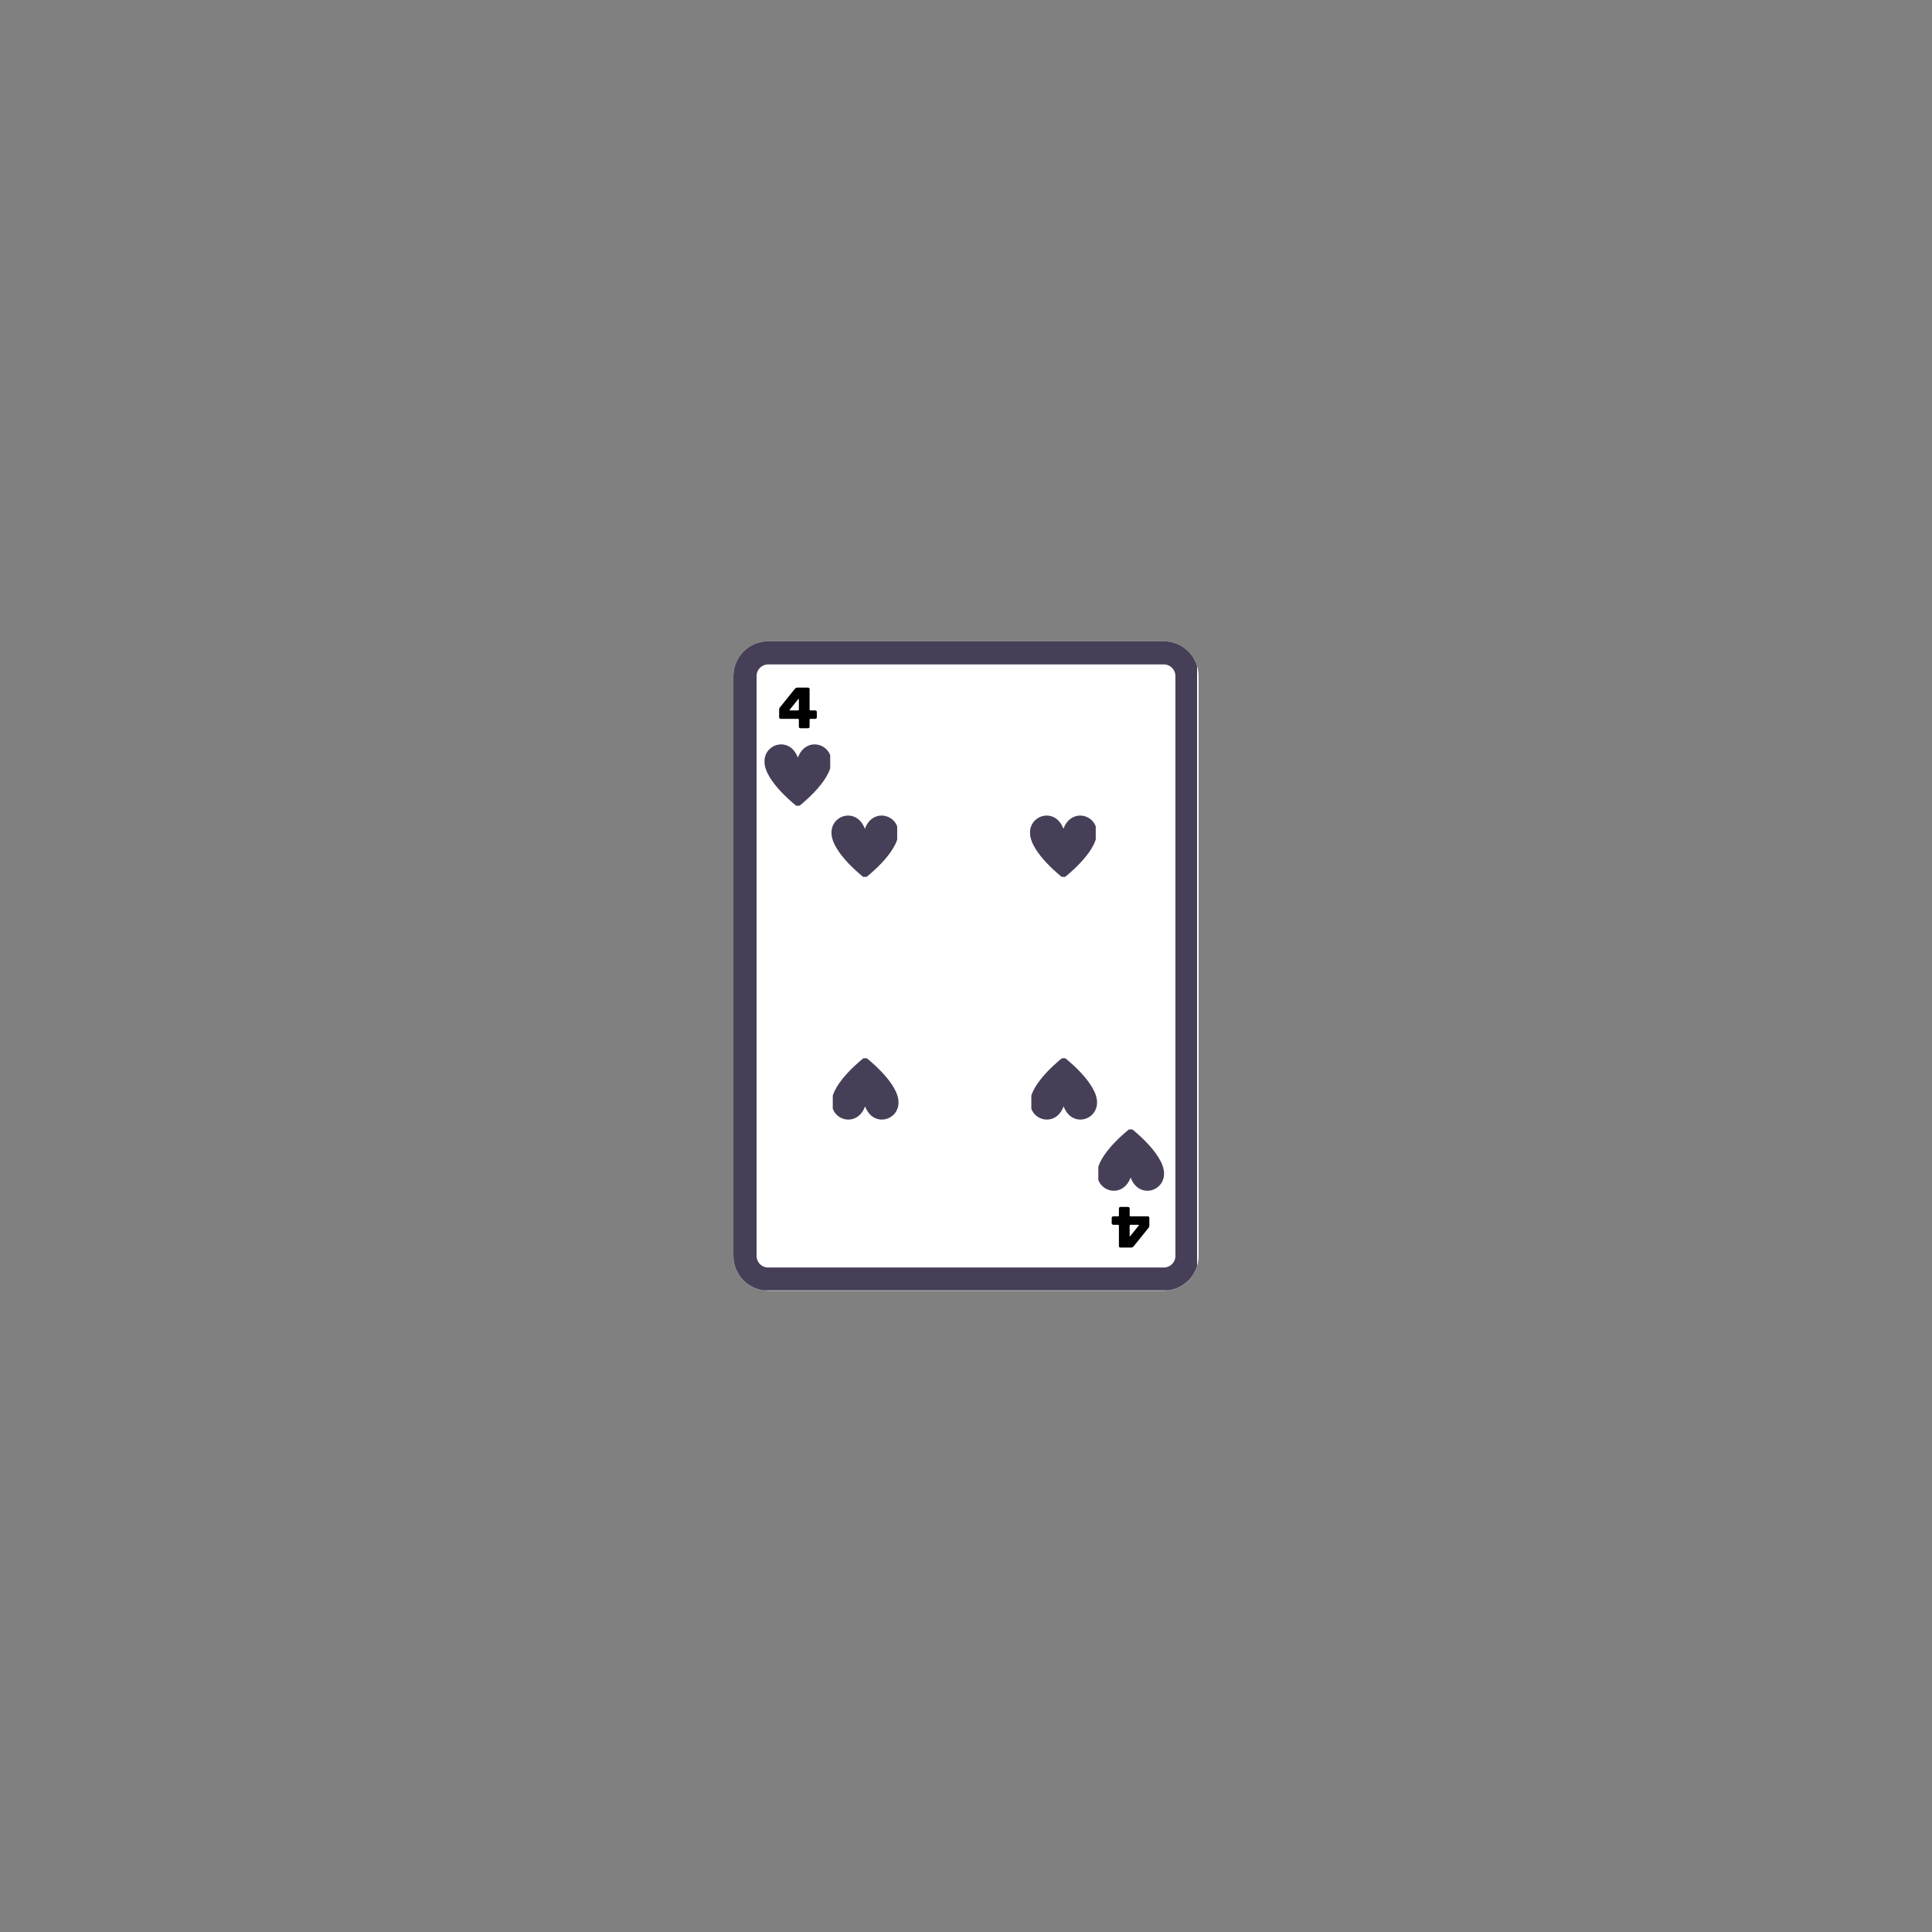 <svg xmlns="http://www.w3.org/2000/svg" xmlns:xlink="http://www.w3.org/1999/xlink" width="500" zoomAndPan="magnify" viewBox="0 0 375 375" height="500" preserveAspectRatio="xMidYMid meet" version="1.0"><rect x="0" y="0" width="375" height="375" fill="#808080" stroke="none"/><defs><g/><clipPath id="cfb0d7ffc3"><path d="M 142.352 124.465 L 232.648 124.465 L 232.648 250.535 L 142.352 250.535 Z M 142.352 124.465 " clip-rule="nonzero"/></clipPath><clipPath id="173aade648"><path d="M 149.102 124.465 L 225.898 124.465 C 227.688 124.465 229.406 125.176 230.672 126.441 C 231.938 127.707 232.648 129.426 232.648 131.215 L 232.648 243.785 C 232.648 245.574 231.938 247.293 230.672 248.559 C 229.406 249.824 227.688 250.535 225.898 250.535 L 149.102 250.535 C 145.375 250.535 142.352 247.512 142.352 243.785 L 142.352 131.215 C 142.352 127.488 145.375 124.465 149.102 124.465 Z M 149.102 124.465 " clip-rule="nonzero"/></clipPath><clipPath id="e904983ba7"><path d="M 142.355 124.465 L 232.352 124.465 L 232.352 250.465 L 142.355 250.465 Z M 142.355 124.465 " clip-rule="nonzero"/></clipPath><clipPath id="64f6b1553e"><path d="M 149.105 124.465 L 225.895 124.465 C 227.684 124.465 229.398 125.176 230.664 126.441 C 231.93 127.707 232.645 129.426 232.645 131.215 L 232.645 243.773 C 232.645 245.566 231.93 247.281 230.664 248.547 C 229.398 249.812 227.684 250.523 225.895 250.523 L 149.105 250.523 C 145.375 250.523 142.355 247.504 142.355 243.773 L 142.355 131.215 C 142.355 127.488 145.375 124.465 149.105 124.465 Z M 149.105 124.465 " clip-rule="nonzero"/></clipPath><clipPath id="80ff21ac3c"><path d="M 213.184 219.223 L 225.934 219.223 L 225.934 232 L 213.184 232 Z M 213.184 219.223 " clip-rule="nonzero"/></clipPath><clipPath id="44484115ff"><path d="M 161.395 158 L 174.145 158 L 174.145 170.203 L 161.395 170.203 Z M 161.395 158 " clip-rule="nonzero"/></clipPath><clipPath id="a2894b50df"><path d="M 148.391 144 L 161.141 144 L 161.141 156.387 L 148.391 156.387 Z M 148.391 144 " clip-rule="nonzero"/></clipPath><clipPath id="092cfabc18"><path d="M 161.641 205.406 L 174.391 205.406 L 174.391 218 L 161.641 218 Z M 161.641 205.406 " clip-rule="nonzero"/></clipPath><clipPath id="22e1dd1c65"><path d="M 199.934 158 L 212.684 158 L 212.684 170.203 L 199.934 170.203 Z M 199.934 158 " clip-rule="nonzero"/></clipPath><clipPath id="13a1c6ffe0"><path d="M 200.18 205.406 L 212.93 205.406 L 212.93 218 L 200.18 218 Z M 200.18 205.406 " clip-rule="nonzero"/></clipPath></defs><g clip-path="url(#cfb0d7ffc3)"><g clip-path="url(#173aade648)"><path fill="#ffffff" d="M 142.352 124.465 L 232.648 124.465 L 232.648 250.535 L 142.352 250.535 Z M 142.352 124.465 " fill-opacity="1" fill-rule="nonzero"/></g></g><g clip-path="url(#e904983ba7)"><g clip-path="url(#64f6b1553e)"><path stroke-linecap="butt" transform="matrix(0.75, 0, 0, 0.75, 142.354, 124.465)" fill="none" stroke-linejoin="miter" d="M 9.002 -0.001 L 111.387 -0.001 C 113.773 -0.001 116.059 0.947 117.747 2.635 C 119.434 4.322 120.387 6.614 120.387 8.999 L 120.387 159.077 C 120.387 161.468 119.434 163.754 117.747 165.442 C 116.059 167.129 113.773 168.077 111.387 168.077 L 9.002 168.077 C 4.028 168.077 0.002 164.051 0.002 159.077 L 0.002 8.999 C 0.002 4.03 4.028 -0.001 9.002 -0.001 Z M 9.002 -0.001 " stroke="#463f57" stroke-width="12" stroke-opacity="1" stroke-miterlimit="4"/></g></g><g fill="#000000" fill-opacity="1"><g transform="translate(151.055, 140.787)"><g><path d="M 6.086 0.234 L 6.086 -1.078 C 6.086 -1.195 6.148 -1.262 6.254 -1.262 L 7.137 -1.262 C 7.371 -1.262 7.488 -1.359 7.488 -1.586 L 7.488 -2.574 C 7.488 -2.801 7.371 -2.898 7.137 -2.898 L 6.254 -2.898 C 6.148 -2.898 6.086 -2.961 6.086 -3.078 L 6.086 -7.004 C 6.086 -7.227 5.969 -7.324 5.734 -7.324 L 3.762 -7.324 C 3.535 -7.324 3.348 -7.246 3.215 -7.066 L 0.297 -3.445 C 0.215 -3.34 0.18 -3.223 0.18 -3.113 L 0.18 -1.586 C 0.18 -1.359 0.289 -1.262 0.531 -1.262 L 3.836 -1.262 C 3.941 -1.262 4.004 -1.195 4.004 -1.078 L 4.004 0.234 C 4.004 0.461 4.121 0.566 4.355 0.566 L 5.734 0.566 C 5.969 0.566 6.086 0.461 6.086 0.234 Z M 3.906 -5.113 C 3.969 -5.203 4.004 -5.184 4.004 -5.066 L 4.004 -3.078 C 4.004 -2.961 3.941 -2.898 3.836 -2.898 L 2.297 -2.898 C 2.18 -2.898 2.16 -2.953 2.25 -3.059 Z M 3.906 -5.113 "/></g></g></g><g fill="#000000" fill-opacity="1"><g transform="translate(223.268, 234.83)"><g><path d="M -6.086 -0.234 L -6.086 1.078 C -6.086 1.195 -6.148 1.262 -6.254 1.262 L -7.137 1.262 C -7.371 1.262 -7.488 1.359 -7.488 1.586 L -7.488 2.574 C -7.488 2.801 -7.371 2.898 -7.137 2.898 L -6.254 2.898 C -6.148 2.898 -6.086 2.961 -6.086 3.078 L -6.086 7.004 C -6.086 7.227 -5.969 7.324 -5.734 7.324 L -3.762 7.324 C -3.535 7.324 -3.348 7.246 -3.215 7.066 L -0.297 3.445 C -0.215 3.34 -0.18 3.223 -0.18 3.113 L -0.18 1.586 C -0.18 1.359 -0.289 1.262 -0.531 1.262 L -3.836 1.262 C -3.941 1.262 -4.004 1.195 -4.004 1.078 L -4.004 -0.234 C -4.004 -0.461 -4.121 -0.566 -4.355 -0.566 L -5.734 -0.566 C -5.969 -0.566 -6.086 -0.461 -6.086 -0.234 Z M -3.906 5.113 C -3.969 5.203 -4.004 5.184 -4.004 5.066 L -4.004 3.078 C -4.004 2.961 -3.941 2.898 -3.836 2.898 L -2.297 2.898 C -2.18 2.898 -2.16 2.953 -2.25 3.059 Z M -3.906 5.113 "/></g></g></g><g clip-path="url(#80ff21ac3c)"><path fill="#463f57" d="M 225.945 227.789 C 225.945 231.375 220.984 232.703 219.457 228.551 C 217.926 232.703 212.965 231.375 212.965 227.789 C 212.965 223.895 219.457 218.957 219.457 218.957 C 219.457 218.957 225.945 223.895 225.945 227.789 Z M 225.945 227.789 " fill-opacity="1" fill-rule="nonzero"/></g><g clip-path="url(#44484115ff)"><path fill="#463f57" d="M 161.383 161.637 C 161.383 158.051 166.344 156.723 167.871 160.875 C 169.398 156.723 174.363 158.051 174.363 161.637 C 174.363 165.531 167.871 170.469 167.871 170.469 C 167.871 170.469 161.383 165.531 161.383 161.637 Z M 161.383 161.637 " fill-opacity="1" fill-rule="nonzero"/></g><g clip-path="url(#a2894b50df)"><path fill="#463f57" d="M 148.379 147.82 C 148.379 144.238 153.34 142.91 154.867 147.059 C 156.395 142.906 161.359 144.238 161.359 147.82 C 161.359 151.715 154.867 156.652 154.867 156.652 C 154.867 156.652 148.379 151.715 148.379 147.82 Z M 148.379 147.82 " fill-opacity="1" fill-rule="nonzero"/></g><g clip-path="url(#092cfabc18)"><path fill="#463f57" d="M 174.406 213.973 C 174.406 217.559 169.441 218.887 167.914 214.738 C 166.387 218.887 161.422 217.559 161.422 213.973 C 161.422 210.078 167.914 205.141 167.914 205.141 C 167.914 205.141 174.406 210.078 174.406 213.973 Z M 174.406 213.973 " fill-opacity="1" fill-rule="nonzero"/></g><g clip-path="url(#22e1dd1c65)"><path fill="#463f57" d="M 199.918 161.637 C 199.918 158.051 204.883 156.723 206.41 160.875 C 207.938 156.723 212.902 158.051 212.902 161.637 C 212.902 165.531 206.41 170.469 206.41 170.469 C 206.41 170.469 199.918 165.531 199.918 161.637 Z M 199.918 161.637 " fill-opacity="1" fill-rule="nonzero"/></g><g clip-path="url(#13a1c6ffe0)"><path fill="#463f57" d="M 212.941 213.973 C 212.941 217.559 207.977 218.887 206.449 214.738 C 204.922 218.887 199.961 217.559 199.961 213.973 C 199.961 210.078 206.449 205.141 206.449 205.141 C 206.449 205.141 212.941 210.078 212.941 213.973 Z M 212.941 213.973 " fill-opacity="1" fill-rule="nonzero"/></g></svg>